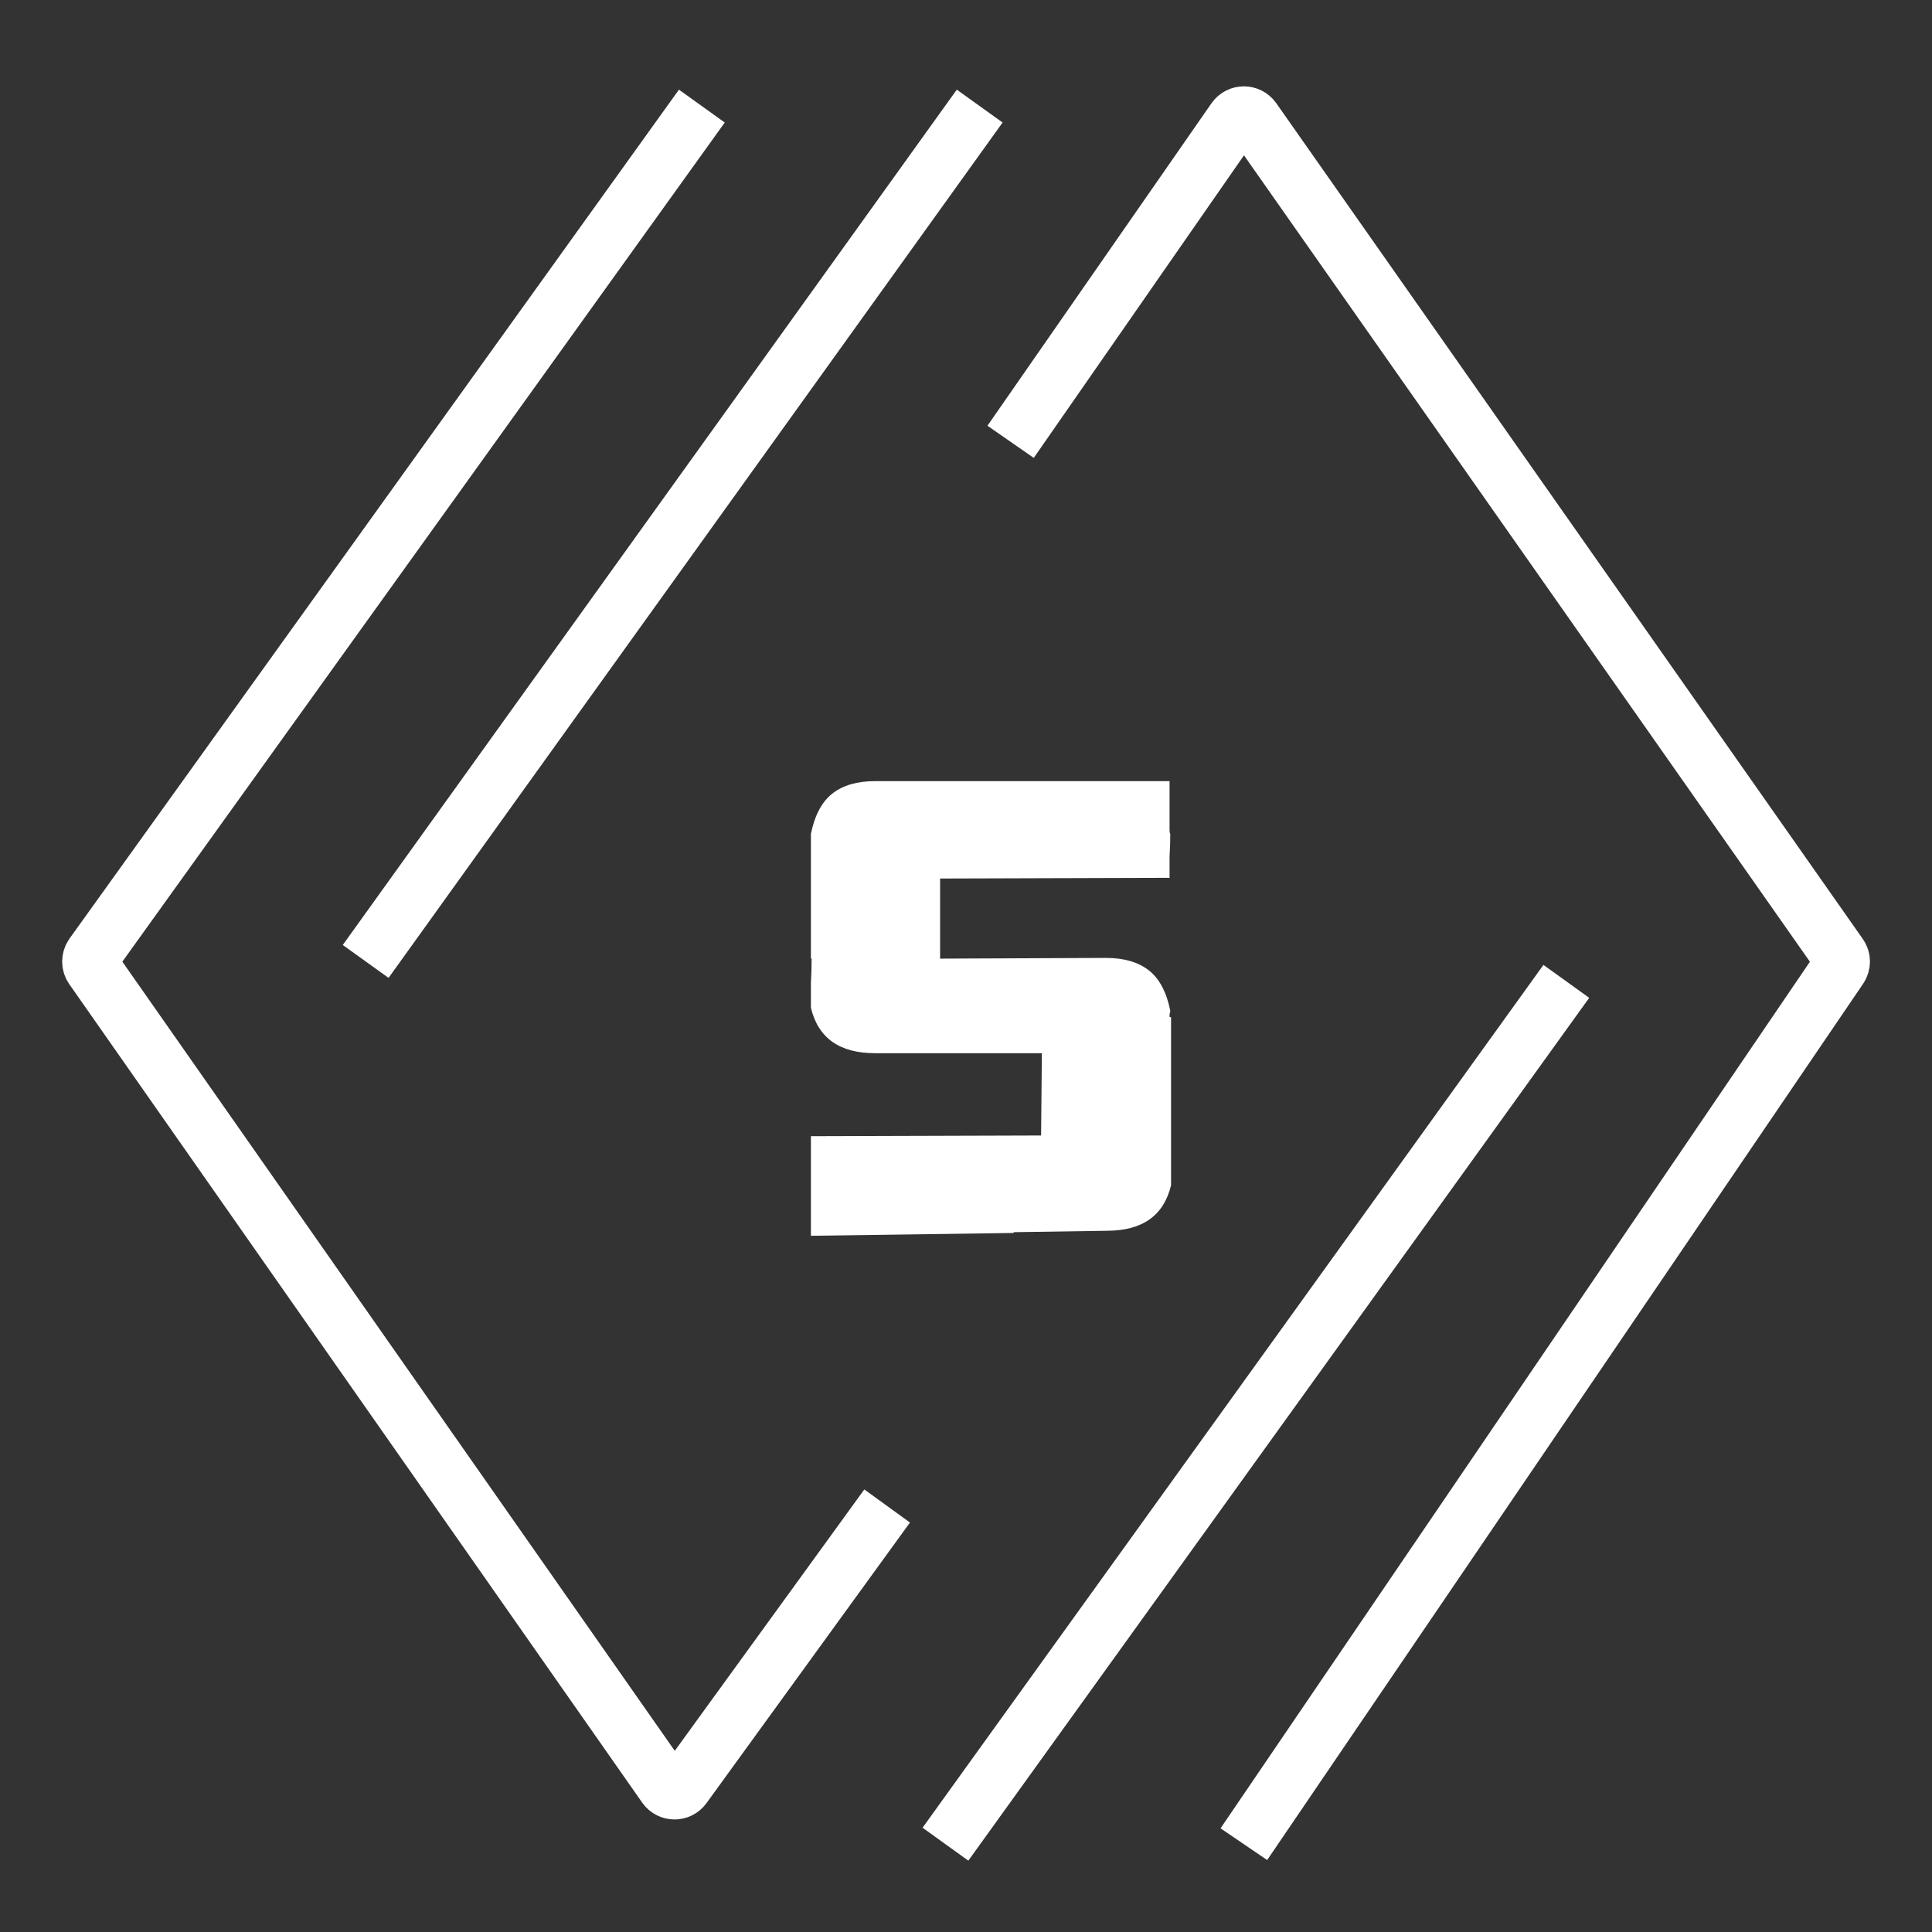 <svg width="22" height="22" viewBox="0 0 22 22" fill="none" xmlns="http://www.w3.org/2000/svg">
<rect x="0" y="0" width="22" height="22" fill="#333333" stroke="none"/>
<path d="M7.992 1.208L1.053 10.874C1.021 10.919 1.021 10.978 1.052 11.023L7.576 20.343C7.627 20.415 7.734 20.416 7.785 20.344L10.102 17.149M11.156 1.208L4.164 10.948M11.508 5.031L14.059 1.359C14.11 1.286 14.218 1.286 14.27 1.359L20.949 10.876C20.98 10.919 20.98 10.978 20.95 11.022L14.164 21M17.836 11.175L10.766 21" stroke="white" stroke-width="0.642"/>
<path d="M9.234 12.938L11.855 12.93L11.864 11.993H9.965C9.56 11.993 9.316 11.82 9.234 11.475C9.234 11.388 9.234 11.295 9.234 11.196C9.239 11.097 9.242 11.004 9.242 10.916H9.234V9.495C9.278 9.281 9.36 9.128 9.48 9.035C9.601 8.941 9.762 8.895 9.965 8.895H13.318V9.454C13.318 9.476 13.321 9.489 13.326 9.495C13.326 9.577 13.324 9.662 13.318 9.75C13.318 9.832 13.318 9.914 13.318 9.996L10.705 10.004V10.916L12.595 10.908C12.798 10.908 12.959 10.955 13.08 11.048C13.2 11.141 13.283 11.295 13.326 11.508C13.326 11.519 13.324 11.533 13.318 11.549C13.318 11.56 13.318 11.571 13.318 11.582H13.335V13.497C13.252 13.842 13.009 14.015 12.603 14.015L11.543 14.031V14.04L9.234 14.072V12.938Z" fill="white"/>
</svg>
